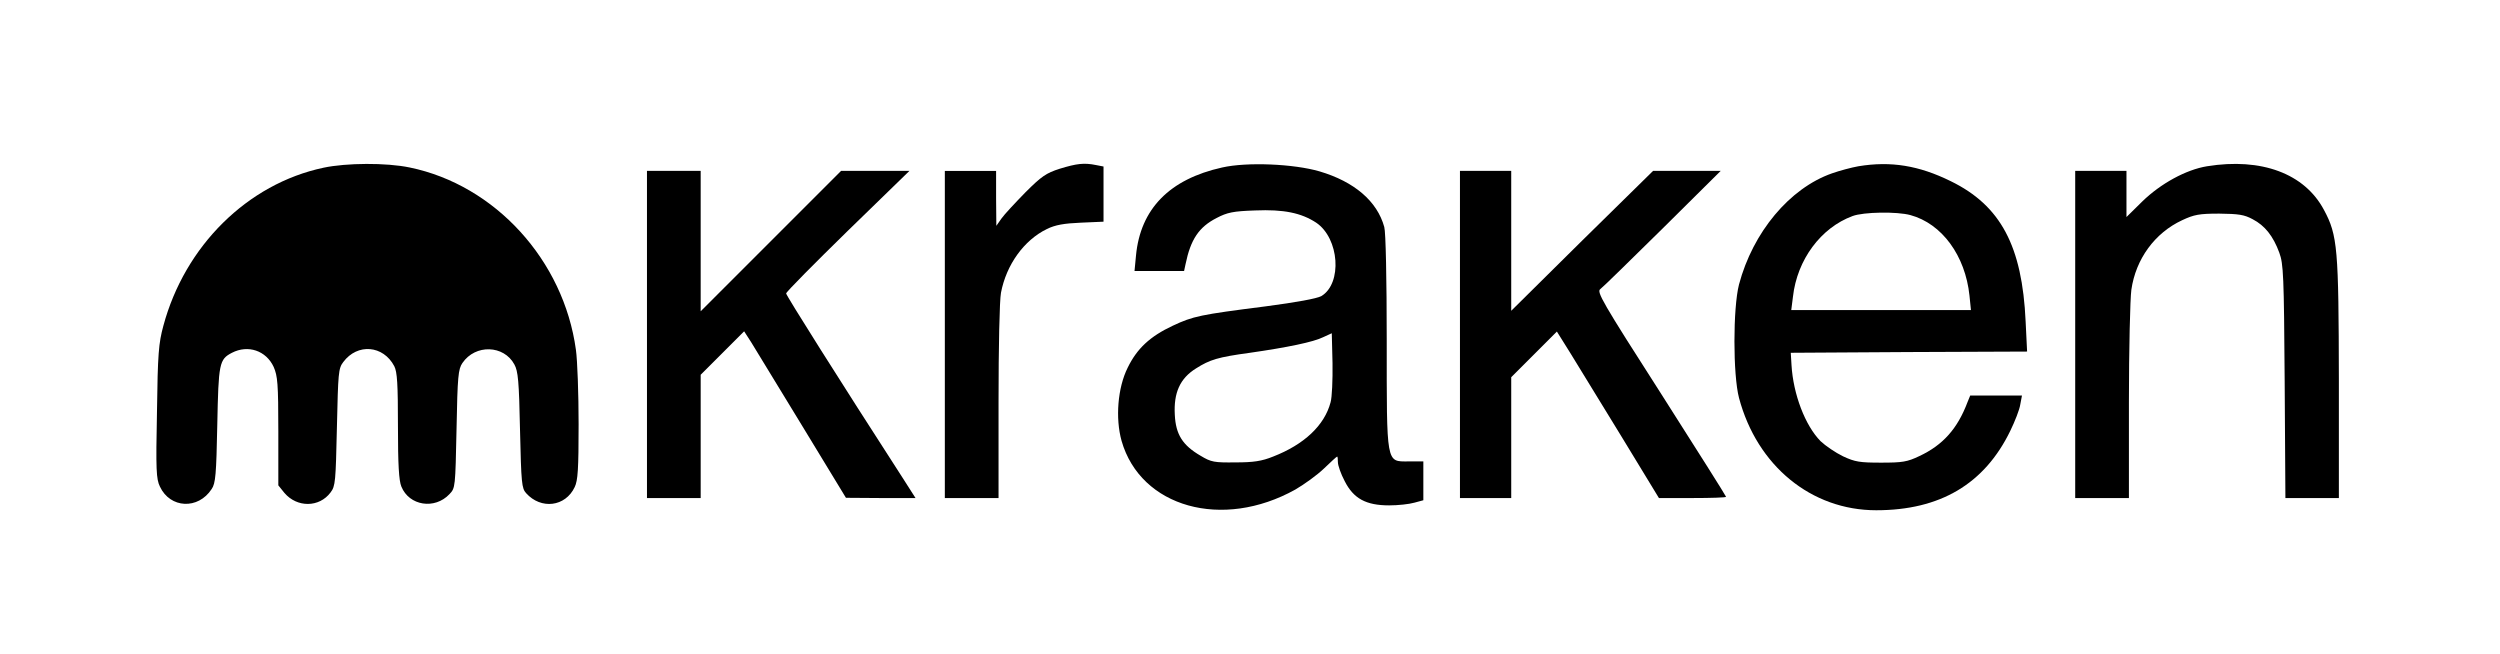 <?xml version="1.0" standalone="no"?>
<!DOCTYPE svg PUBLIC "-//W3C//DTD SVG 20010904//EN"
 "http://www.w3.org/TR/2001/REC-SVG-20010904/DTD/svg10.dtd">
<svg version="1.0" xmlns="http://www.w3.org/2000/svg"
 width="1024pt" height="268pt" viewBox="0 0 1024 268"
 preserveAspectRatio="xMidYMid meet">

<g transform="translate(0,268) scale(0.1,-0.1)"
fill="#000000" stroke="none">
<path d="M1325 1993 c-311 -66 -568 -320 -656 -648 -19 -70 -23 -114 -26 -351
-5 -240 -3 -276 12 -307 42 -90 157 -95 212 -10 16 23 19 60 23 263 5 253 8
268 60 295 66 34 140 9 171 -58 16 -37 19 -68 19 -264 l0 -221 25 -31 c52 -61
143 -60 189 2 20 26 21 45 26 267 5 222 6 241 26 267 58 78 164 69 209 -17 12
-23 15 -74 15 -245 0 -159 4 -224 14 -248 32 -79 137 -95 197 -31 24 25 24 28
29 267 4 216 7 245 24 270 53 78 170 74 213 -6 15 -27 19 -68 23 -268 5 -219
7 -239 25 -259 61 -68 161 -56 199 25 13 27 16 73 16 258 0 124 -5 261 -11
304 -50 367 -331 675 -681 747 -96 20 -259 19 -353 -1z"/>
<path d="M4341 1989 c-56 -18 -75 -31 -141 -97 -42 -43 -86 -90 -98 -107 l-21
-30 -1 113 0 112 -105 0 -105 0 0 -670 0 -670 110 0 110 0 0 394 c0 224 4 416
10 447 22 115 94 215 188 261 35 17 70 23 140 26 l92 4 0 113 0 113 -31 6
c-49 10 -79 6 -148 -15z"/>
<path d="M5006 1994 c-216 -48 -335 -170 -353 -361 l-6 -63 101 0 102 0 6 28
c21 102 55 152 127 189 44 23 68 28 158 31 117 5 189 -10 250 -50 95 -64 108
-249 21 -301 -19 -10 -100 -25 -229 -42 -267 -34 -296 -40 -379 -79 -94 -44
-147 -94 -185 -172 -41 -82 -51 -207 -25 -300 78 -272 413 -366 712 -199 36
21 89 59 117 86 28 27 52 49 54 49 2 0 3 -10 3 -23 0 -13 12 -48 28 -78 36
-71 87 -99 182 -99 36 0 82 5 103 11 l37 10 0 79 0 80 -61 0 c-92 0 -89 -16
-89 497 0 249 -4 443 -10 463 -29 106 -123 186 -265 228 -106 31 -298 39 -399
16z m444 -962 c-25 -95 -109 -173 -235 -222 -47 -19 -81 -24 -155 -24 -86 -1
-99 1 -142 27 -74 43 -102 87 -106 168 -5 90 21 149 87 190 57 36 89 46 221
64 153 22 260 44 300 64 l35 16 3 -123 c1 -67 -2 -140 -8 -160z"/>
<path d="M7612 1999 c-28 -5 -77 -18 -108 -29 -174 -61 -324 -241 -381 -455
-25 -97 -25 -370 0 -465 74 -278 296 -460 562 -460 261 0 443 107 549 325 19
39 38 87 41 108 l7 37 -106 0 -106 0 -11 -27 c-41 -109 -101 -176 -197 -221
-50 -24 -70 -27 -157 -27 -87 0 -107 3 -156 26 -31 15 -72 43 -92 62 -63 64
-112 192 -119 312 l-3 50 484 3 484 2 -6 123 c-14 309 -102 475 -307 575 -130
64 -245 83 -378 61z m213 -200 c129 -35 225 -166 242 -330 l6 -59 -368 0 -368
0 7 55 c17 151 114 282 244 330 45 17 182 19 237 4z"/>
<path d="M9040 1999 c-86 -14 -190 -71 -265 -144 l-65 -64 0 94 0 95 -105 0
-105 0 0 -670 0 -670 110 0 110 0 0 393 c0 215 5 423 10 460 18 126 96 233
208 285 49 23 70 27 152 27 79 -1 102 -4 137 -23 50 -26 84 -69 109 -137 17
-46 19 -92 22 -527 l3 -478 109 0 110 0 0 483 c-1 539 -5 593 -61 697 -79 149
-256 215 -479 179z"/>
<path d="M2650 1310 l0 -670 110 0 110 0 0 253 0 252 89 89 89 89 29 -45 c15
-24 109 -178 208 -341 l180 -296 143 -1 142 0 -53 83 c-261 404 -477 747 -477
755 0 6 114 121 252 256 l253 246 -140 0 -140 0 -287 -287 -288 -288 0 288 0
287 -110 0 -110 0 0 -670z"/>
<path d="M5980 1310 l0 -670 105 0 105 0 0 248 0 247 94 94 93 93 55 -88 c30
-49 124 -203 209 -341 l154 -253 138 0 c75 0 137 2 137 5 0 3 -120 193 -266
422 -243 379 -265 418 -249 429 10 7 124 119 255 248 l238 236 -139 0 -138 0
-291 -286 -290 -287 0 287 0 286 -105 0 -105 0 0 -670z"/>
</g>
</svg>
